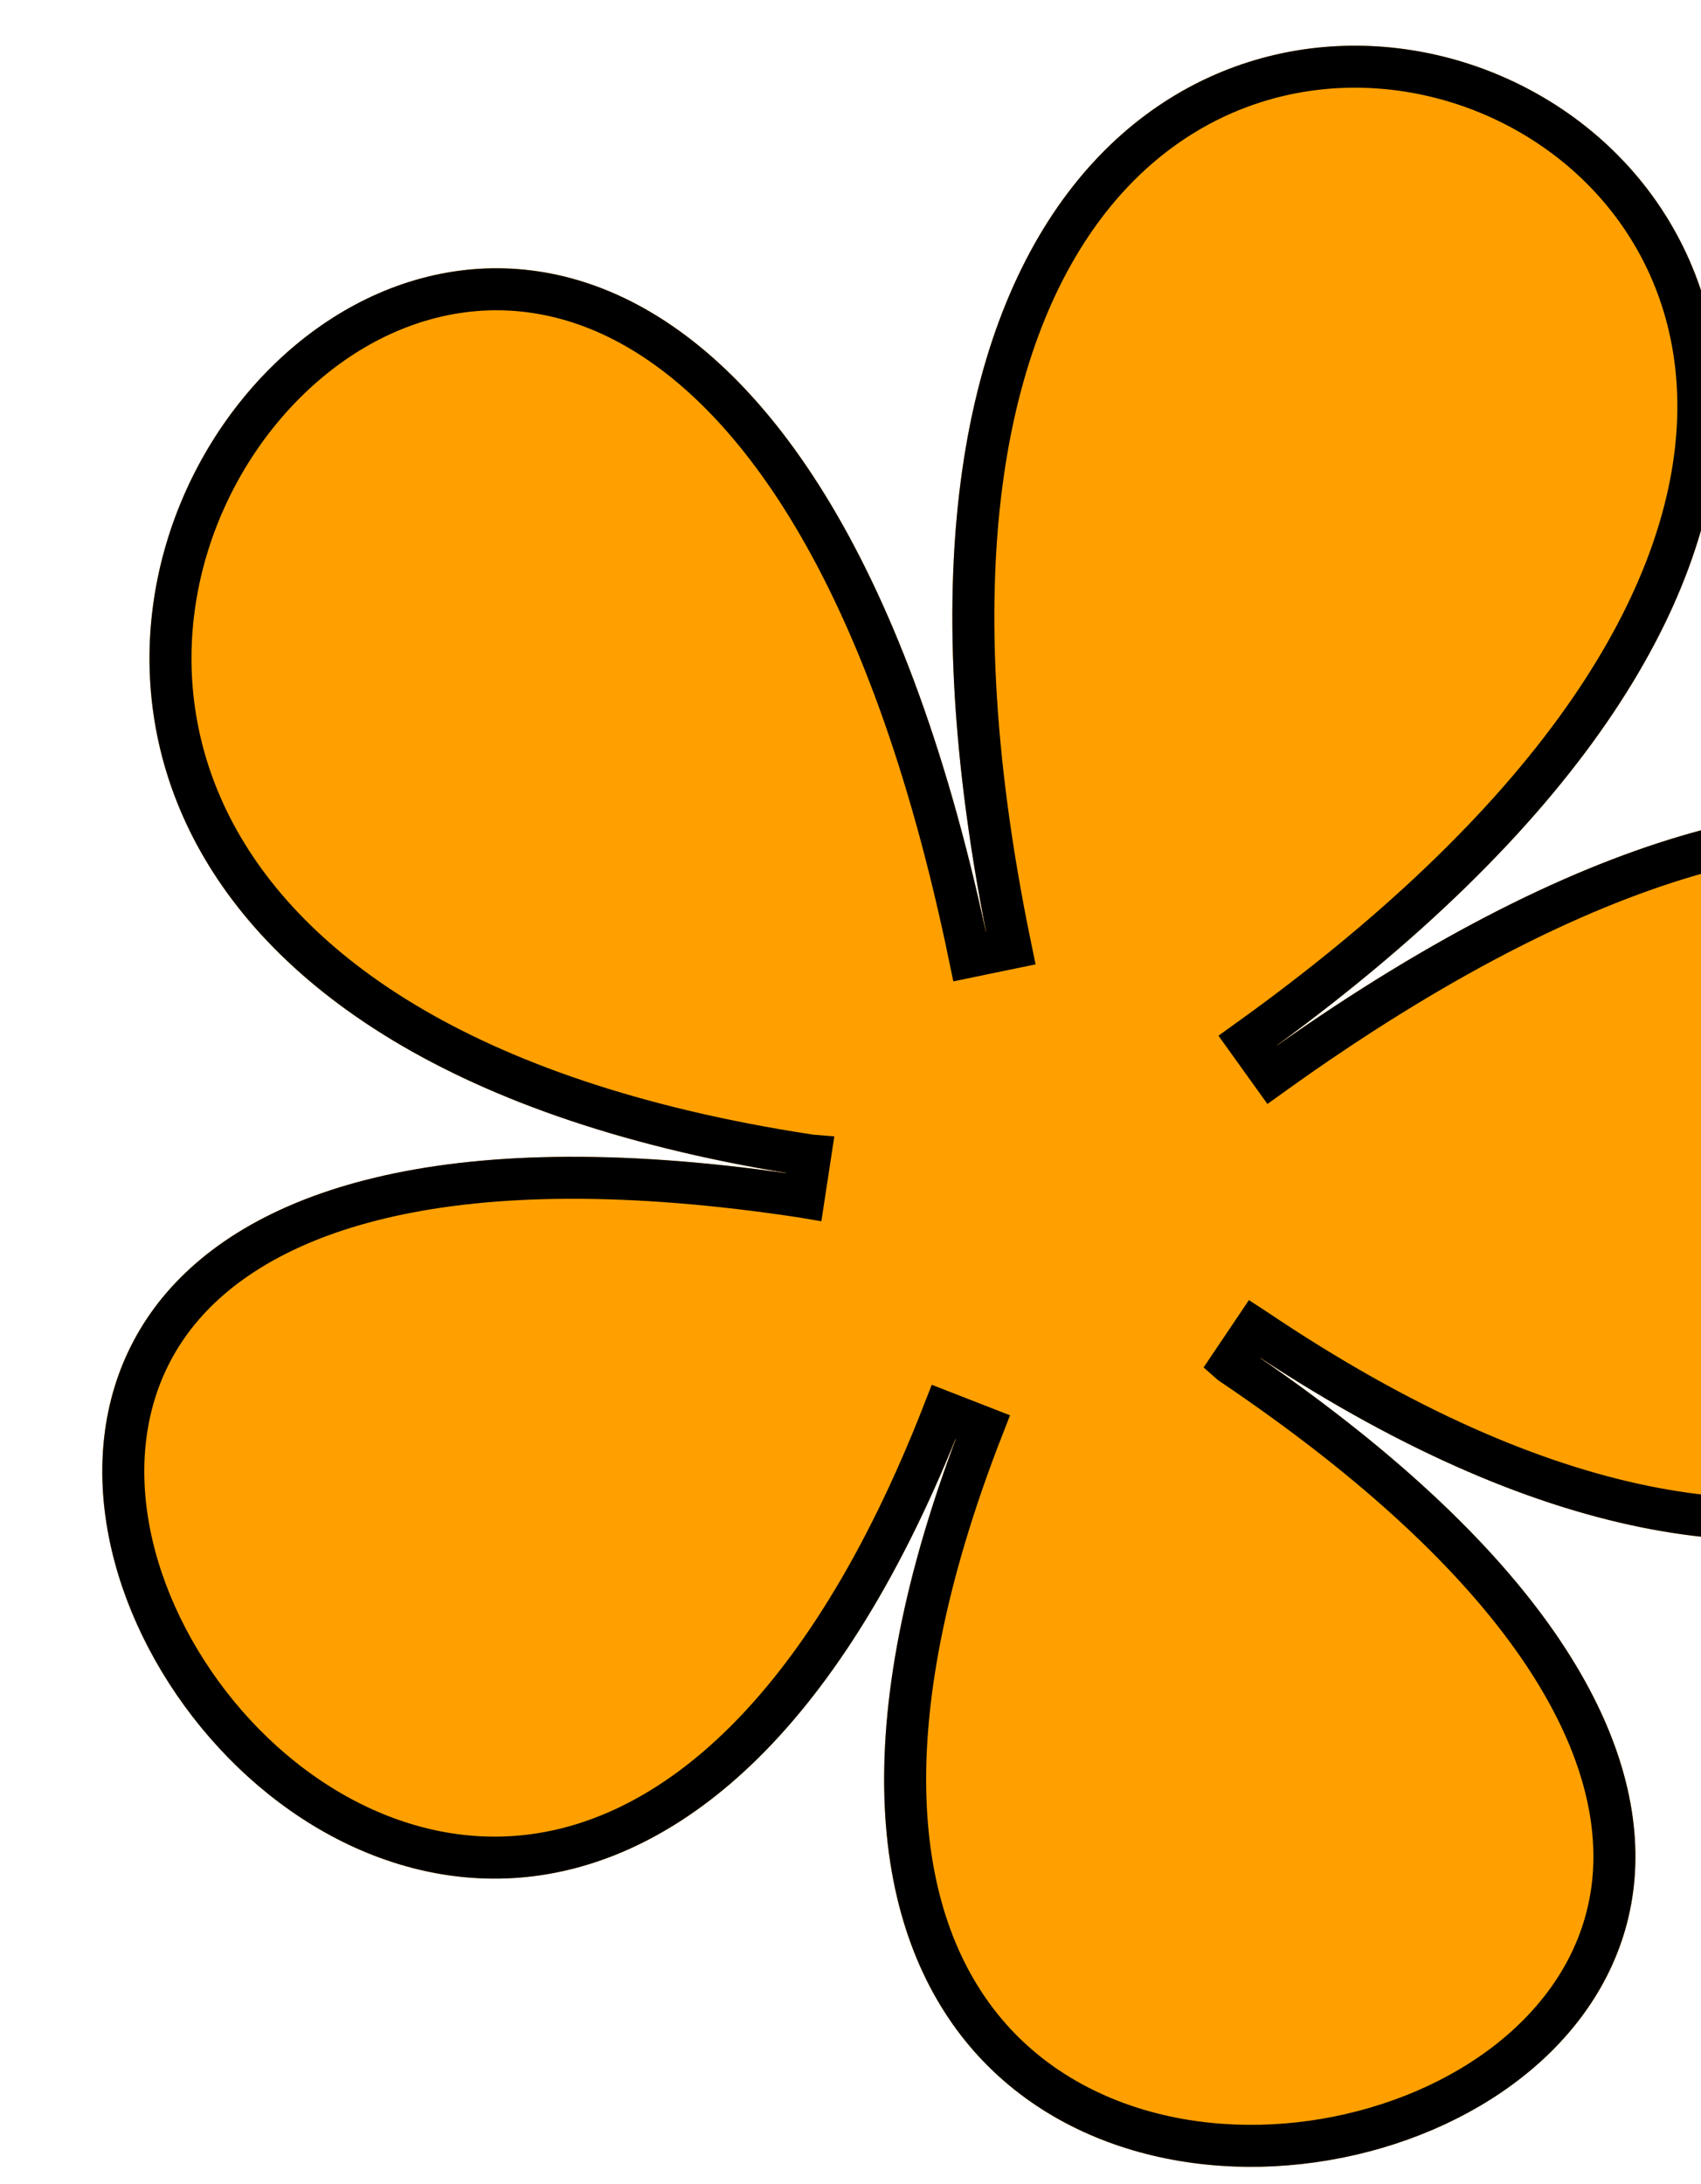 <svg width="81" height="104" viewBox="0 0 81 104" fill="none" xmlns="http://www.w3.org/2000/svg">
<g filter="url(#filter0_d_610_2436)">
<path d="M56 48.364C117.658 4.114 27.772 -30.969 43.152 43.349C27.772 -30.969 -33.381 43.689 34.429 54.012C-33.371 43.665 18.73 124.886 41.869 65.602C18.73 124.886 112.077 100.434 55.194 62.117C112.067 100.458 117.658 4.114 56 48.364Z" fill="#FFA000"/>
<path d="M34.278 55.001L34.58 53.023C34.568 53.022 34.556 53.02 34.544 53.018C17.792 50.46 9.281 43.978 5.92 37.101C2.553 30.211 4.212 22.648 8.368 17.574C12.52 12.504 19.011 10.07 25.331 13.112C31.74 16.197 38.348 25.072 42.173 43.552L43.152 43.349L44.131 43.147C40.315 24.704 43.089 13.327 48.115 7.191C53.112 1.091 60.505 -0.041 66.566 2.325C72.628 4.691 77.299 10.532 76.843 18.404C76.384 26.322 70.718 36.571 55.417 47.551L56 48.364L56.583 49.176C71.915 38.173 82.788 36.121 89.592 38.193C96.302 40.237 99.428 46.425 99.048 52.967C98.667 59.514 94.765 66.201 87.62 68.989C80.49 71.771 69.838 70.774 55.783 61.308C55.773 61.301 55.763 61.294 55.752 61.287L54.635 62.946C54.635 62.946 54.635 62.946 54.635 62.946C54.636 62.947 54.637 62.947 54.638 62.948C54.645 62.953 54.652 62.957 54.659 62.962C68.78 72.48 73.216 80.903 72.857 87.106C72.501 93.268 67.358 97.809 60.932 99.493C54.518 101.172 47.241 99.878 42.952 94.81C38.688 89.771 37.076 80.634 42.801 65.966L41.869 65.602L40.938 65.239C35.213 79.907 27.837 85.536 21.287 86.354C14.699 87.177 8.469 83.199 4.889 77.618C1.302 72.028 0.595 65.203 4.508 60.428C8.445 55.624 17.411 52.433 34.241 54.995C34.253 54.997 34.266 54.999 34.278 55.001C34.278 55.001 34.278 55.001 34.278 55.001Z" stroke="black" stroke-width="2"/>
</g>
<defs>
<filter id="filter0_d_610_2436" x="0.87" y="0.177" width="103.208" height="103.008" filterUnits="userSpaceOnUse" color-interpolation-filters="sRGB">
<feFlood flood-opacity="0" result="BackgroundImageFix"/>
<feColorMatrix in="SourceAlpha" type="matrix" values="0 0 0 0 0 0 0 0 0 0 0 0 0 0 0 0 0 0 127 0" result="hardAlpha"/>
<feOffset dx="4" dy="2"/>
<feComposite in2="hardAlpha" operator="out"/>
<feColorMatrix type="matrix" values="0 0 0 0 0 0 0 0 0 0 0 0 0 0 0 0 0 0 1 0"/>
<feBlend mode="normal" in2="BackgroundImageFix" result="effect1_dropShadow_610_2436"/>
<feBlend mode="normal" in="SourceGraphic" in2="effect1_dropShadow_610_2436" result="shape"/>
</filter>
</defs>
</svg>
